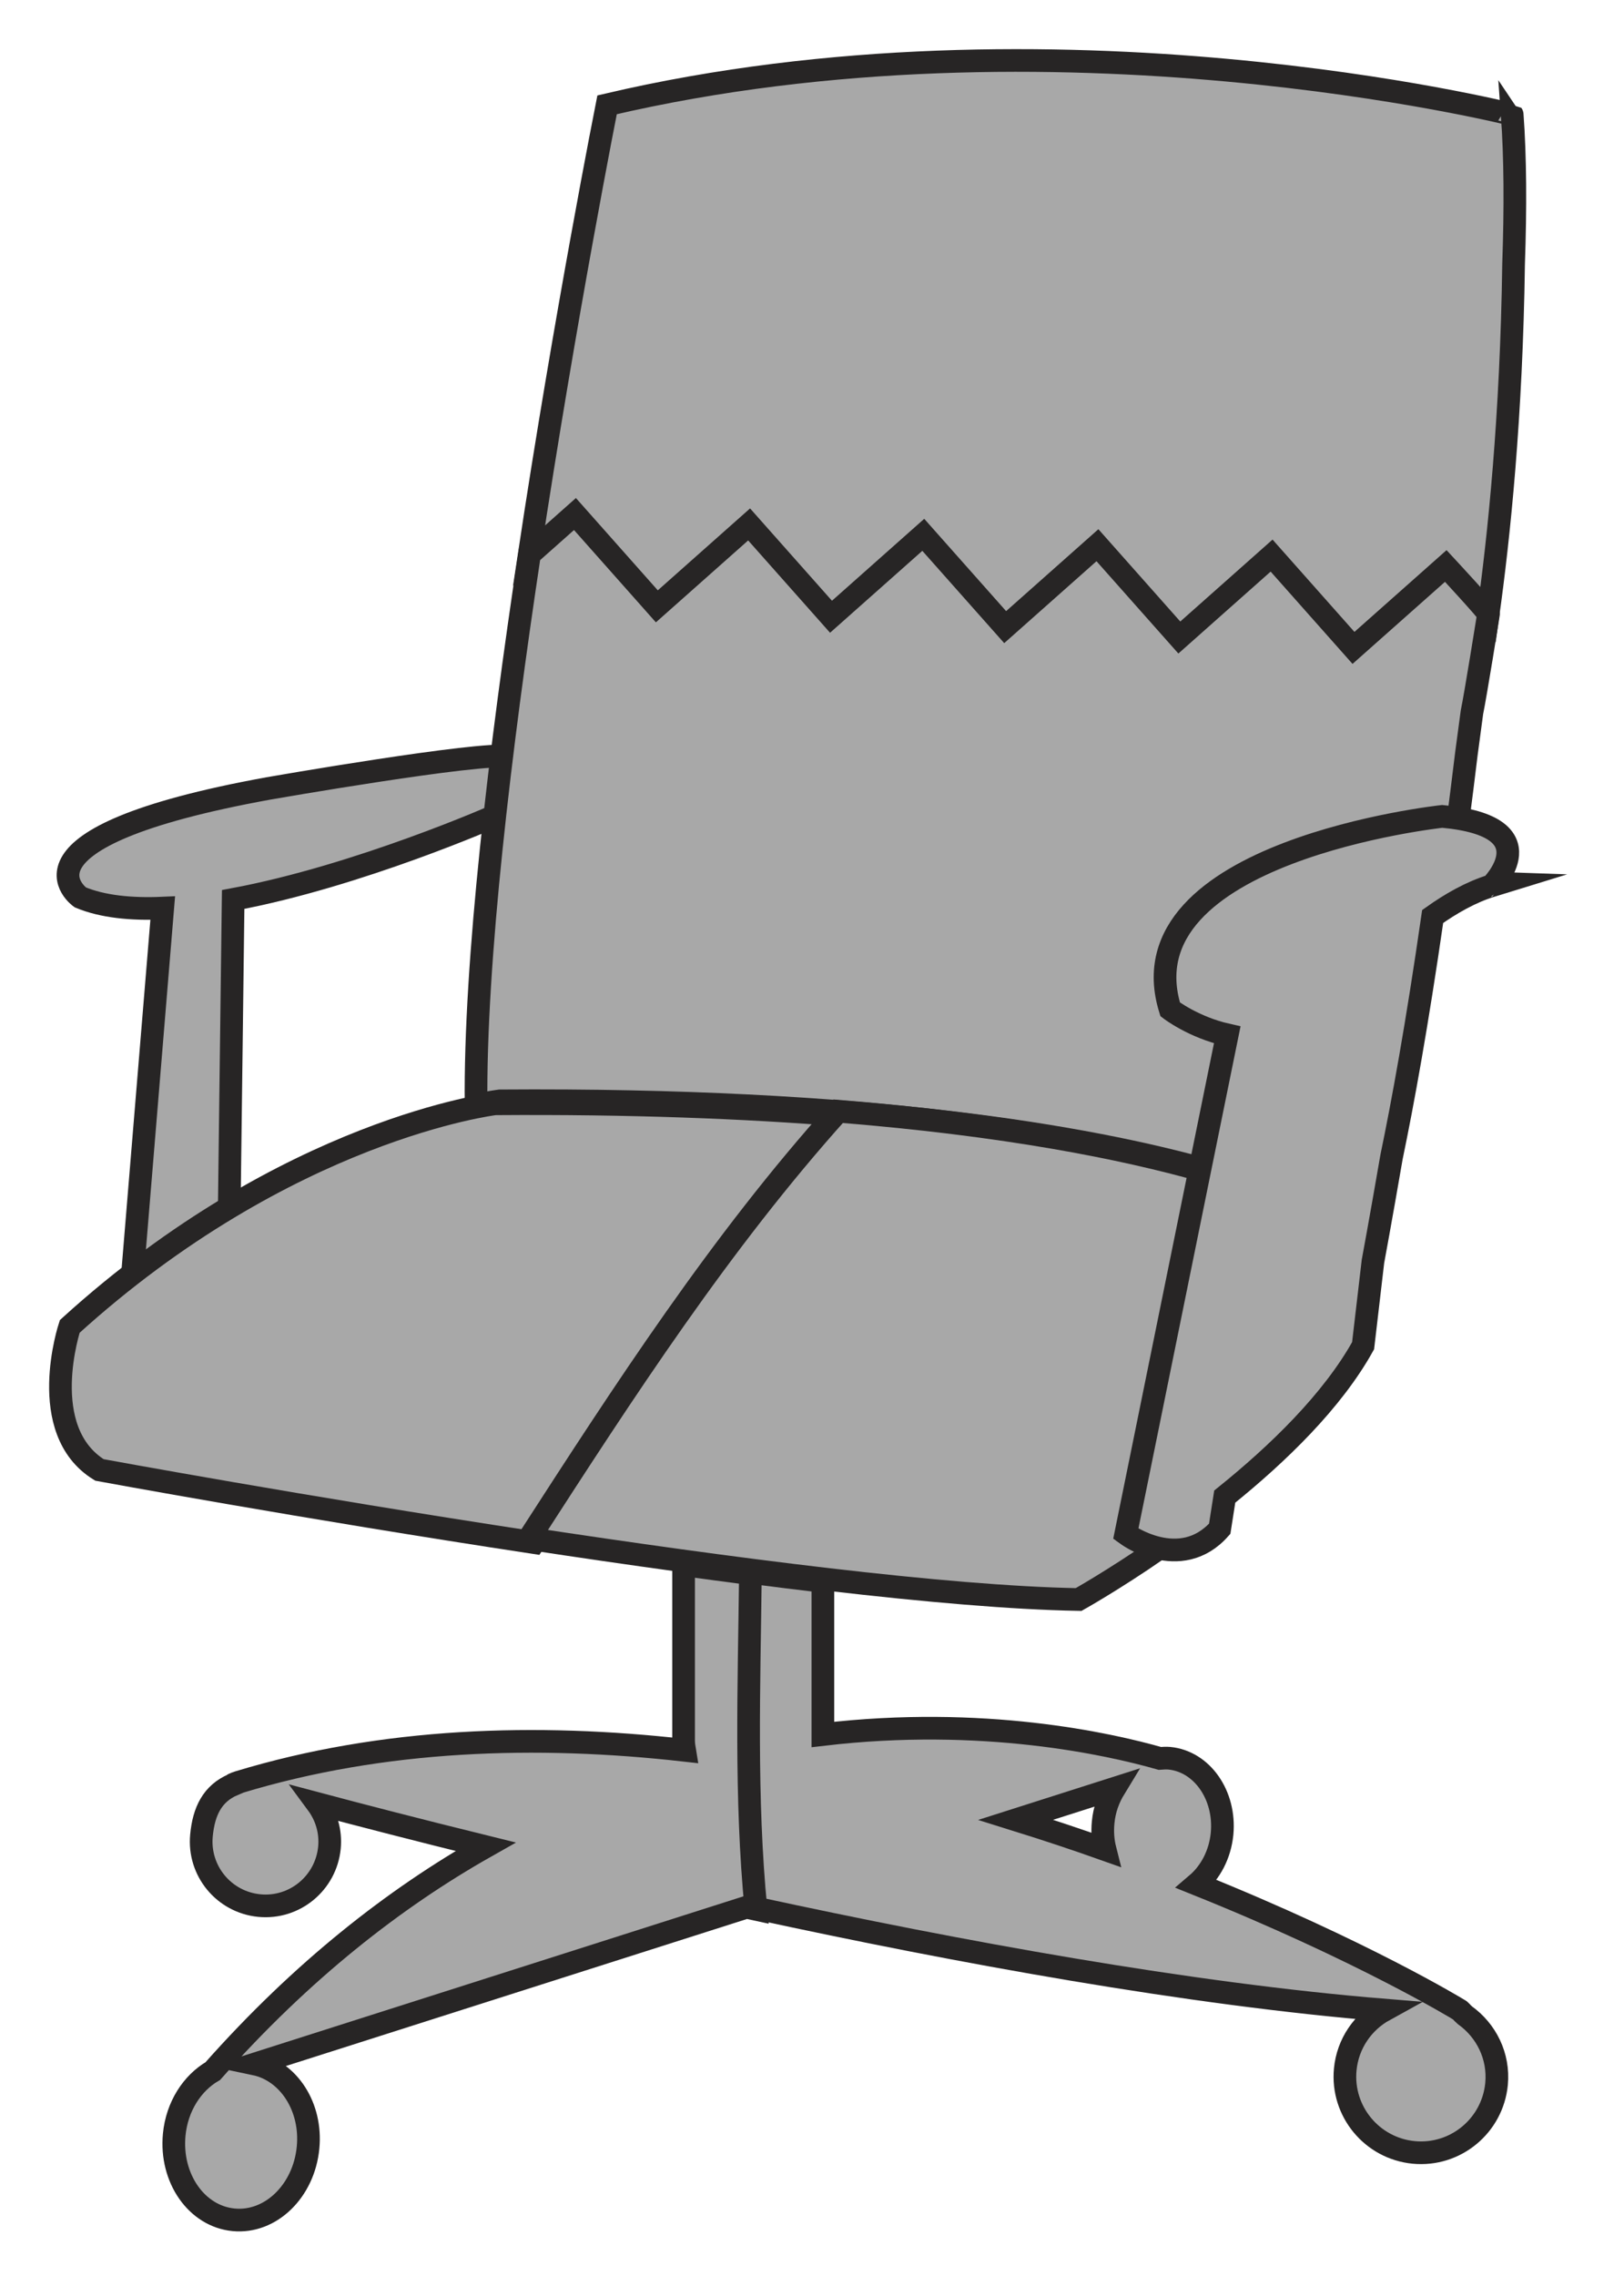 <?xml version="1.0" encoding="utf-8"?>
<!-- Generator: Adobe Illustrator 17.0.0, SVG Export Plug-In . SVG Version: 6.00 Build 0)  -->
<!DOCTYPE svg PUBLIC "-//W3C//DTD SVG 1.1 Basic//EN" "http://www.w3.org/Graphics/SVG/1.1/DTD/svg11-basic.dtd">
<svg version="1.1" baseProfile="basic" id="Слой_1"
	 xmlns="http://www.w3.org/2000/svg" xmlns:xlink="http://www.w3.org/1999/xlink" x="0px" y="0px" width="214.938px"
	 height="301.125px" viewBox="0 0 214.938 301.125" xml:space="preserve">
<polygon fill="#A8A8A8" stroke="#272525" stroke-width="3" stroke-miterlimit="10" points="557.307,189.762 557.307,189.762 
	557.306,189.761 "/>
<path fill="#A8A8A8" stroke="#272525" stroke-width="3" stroke-miterlimit="10" d="M68.221,101.244
	c-0.243-0.041-0.58-0.059-0.997-0.059l0.251-1.125c-3.941-0.652-31.969,4.244-31.969,4.244
	c-36.005,6.548-24.884,14.405-24.884,14.405c2.945,1.225,6.722,1.609,10.915,1.424l-4.367,52.891l13.096-7.195l0.593-46.84
	c16.62-3.089,34.884-11.157,34.884-11.157l0.882-3.958c0.449-0.021,0.899-0.037,1.352-0.048L68.221,101.244z"/>
<path fill="#A8A8A8" stroke="#272525" stroke-width="3" stroke-miterlimit="10" d="M65.521,146.018c0,0-27.486,3.284-56.291,29.452
	c0,0-4.578,13.743,3.931,18.983c0,0,26.823,4.947,57.495,9.61c12.631-19.554,25.316-39.14,40.935-56.532
	C98.633,146.488,83.394,145.888,65.521,146.018z"/>
<path fill="#A8A8A8" stroke="#272525" stroke-width="3" stroke-miterlimit="10" d="M193.886,266.594
	c-0.51-0.443-0.548-0.622-0.821-0.749c0,0-12.689-7.769-34.686-16.601c1.801-1.532,3.09-3.886,3.363-6.663
	c0.478-5.09-2.642-9.573-6.996-9.991c-0.418-0.035-0.846-0.005-1.239,0.025c-6.727-1.916-23.431-5.658-44.598-3.165v-20.042
	l0.02-0.206c-3.174-0.374-6.414-0.777-9.688-1.201c-0.175,14.8-0.707,29.6,0.731,44.4c26.887,5.824,57.409,11.4,83.245,13.507
	c-2.811,1.547-4.846,4.413-5.175,7.857c-0.523,5.528,3.533,10.434,9.056,10.972c5.528,0.532,10.434-3.523,10.971-9.051
	C198.419,271.987,196.697,268.604,193.886,266.594z M146.258,244.67c-3.796-1.348-7.747-2.662-11.818-3.931l13.082-4.17
	c-0.796,1.304-1.363,2.811-1.518,4.498C145.879,242.327,145.974,243.551,146.258,244.67z"/>
<path fill="#A8A8A8" stroke="#272525" stroke-width="3" stroke-miterlimit="10" d="M99.32,208.18
	c-2.927-0.378-5.881-0.772-8.847-1.18v23.192c0,0.453,0.06,0.906,0.134,1.348c-19.55-2.204-39.846-1.602-59.047,4.229
	c0,0-0.835,0.275-0.696,0.31c-2.757,1.184-3.897,3.521-4.2,6.726c-0.448,4.677,2.976,8.827,7.658,9.28
	c4.677,0.453,8.822-2.98,9.28-7.658c0.209-2.179-0.438-4.215-1.637-5.837c5.623,1.498,13.251,3.473,22.306,5.707
	c-12.046,6.812-24.307,16.375-36.104,29.68c-2.717,1.577-4.752,4.672-5.11,8.419c-0.547,5.752,2.961,10.787,7.857,11.255
	c4.906,0.473,9.305-3.802,9.857-9.544c0.527-5.404-2.587-10.131-7.031-11.066l65.053-20.734c0.416,0.091,0.841,0.18,1.258,0.271
	C98.613,237.78,99.145,222.98,99.32,208.18z"/>
<path fill="#A8A8A8" stroke="#272525" stroke-width="3" stroke-miterlimit="10" d="M80.347,13.866c0,0-5.52,27.768-10.347,59.766
	l6.016-5.339l10.838,12.212l12.212-10.838l10.838,12.212l12.212-10.838l10.838,12.212l12.212-10.838l10.838,12.212l12.212-10.838
	l10.838,12.212l12.212-10.838l5.653,6.37c1.471-10.466,3.13-26.454,3.406-46.586c0.261-7.403,0.232-14.125-0.183-19.795
	C200.144,15.155,139.579-0.046,80.347,13.866z"/>
<path fill="#A8A8A8" stroke="#272525" stroke-width="3" stroke-miterlimit="10" d="M164.007,137.234
	c-4.471-1.005-7.55-3.376-7.55-3.376c-6.533-20.948,36.005-25.526,36.005-25.526c0.185,0.017,0.352,0.039,0.53,0.058
	c0.358-2.773,0.72-5.65,1.084-8.662c0.248-1.823,0.494-3.656,0.737-5.498c0.475-2.279,2.155-12.745,2.189-12.988
	s-5.653-6.37-5.653-6.37L179.135,85.71l-10.838-12.212l-12.212,10.838l-10.838-12.212l-12.212,10.838l-10.838-12.212l-12.212,10.838
	L99.146,69.374L86.934,80.212L76.096,68l-6.015,5.338c-3.86,25.591-7.277,53.887-7.072,72.855c2.01-0.425,3.137-0.563,3.137-0.563
	c48.545-0.353,77.707,4.667,94.251,9.345L164.007,137.234z"/>
<path fill="#A8A8A8" stroke="#272525" stroke-width="3" stroke-miterlimit="10" d="M149.299,203.088l9.816-48.25
	c-10.455-2.956-25.935-6.05-48.181-7.838C95.316,164.393,82.631,183.979,70,203.532c26.222,3.986,55.256,7.764,72.756,8.064
	c0,0,4.522-2.528,10.567-6.689C150.991,204.31,149.299,203.088,149.299,203.088z"/>
<path fill="#A8A8A8" stroke="#272525" stroke-width="3" stroke-miterlimit="10" d="M190.881,108c0,0-42.538,4.578-36.005,25.526
	c0,0,3.079,2.372,7.55,3.376L149,202.898c0,0,7.19,5.24,12.43-0.662l0.666-4.256c7.046-5.669,14.248-12.645,18.312-19.961
	l1.304-11.151c0,0,0.972-5.207,2.455-13.799c1.473-7.074,3.366-17.417,5.447-31.83c2.374-1.689,5.052-3.228,7.807-4.074
	C197.419,117.165,205.276,109.309,190.881,108z"/>
</svg>
